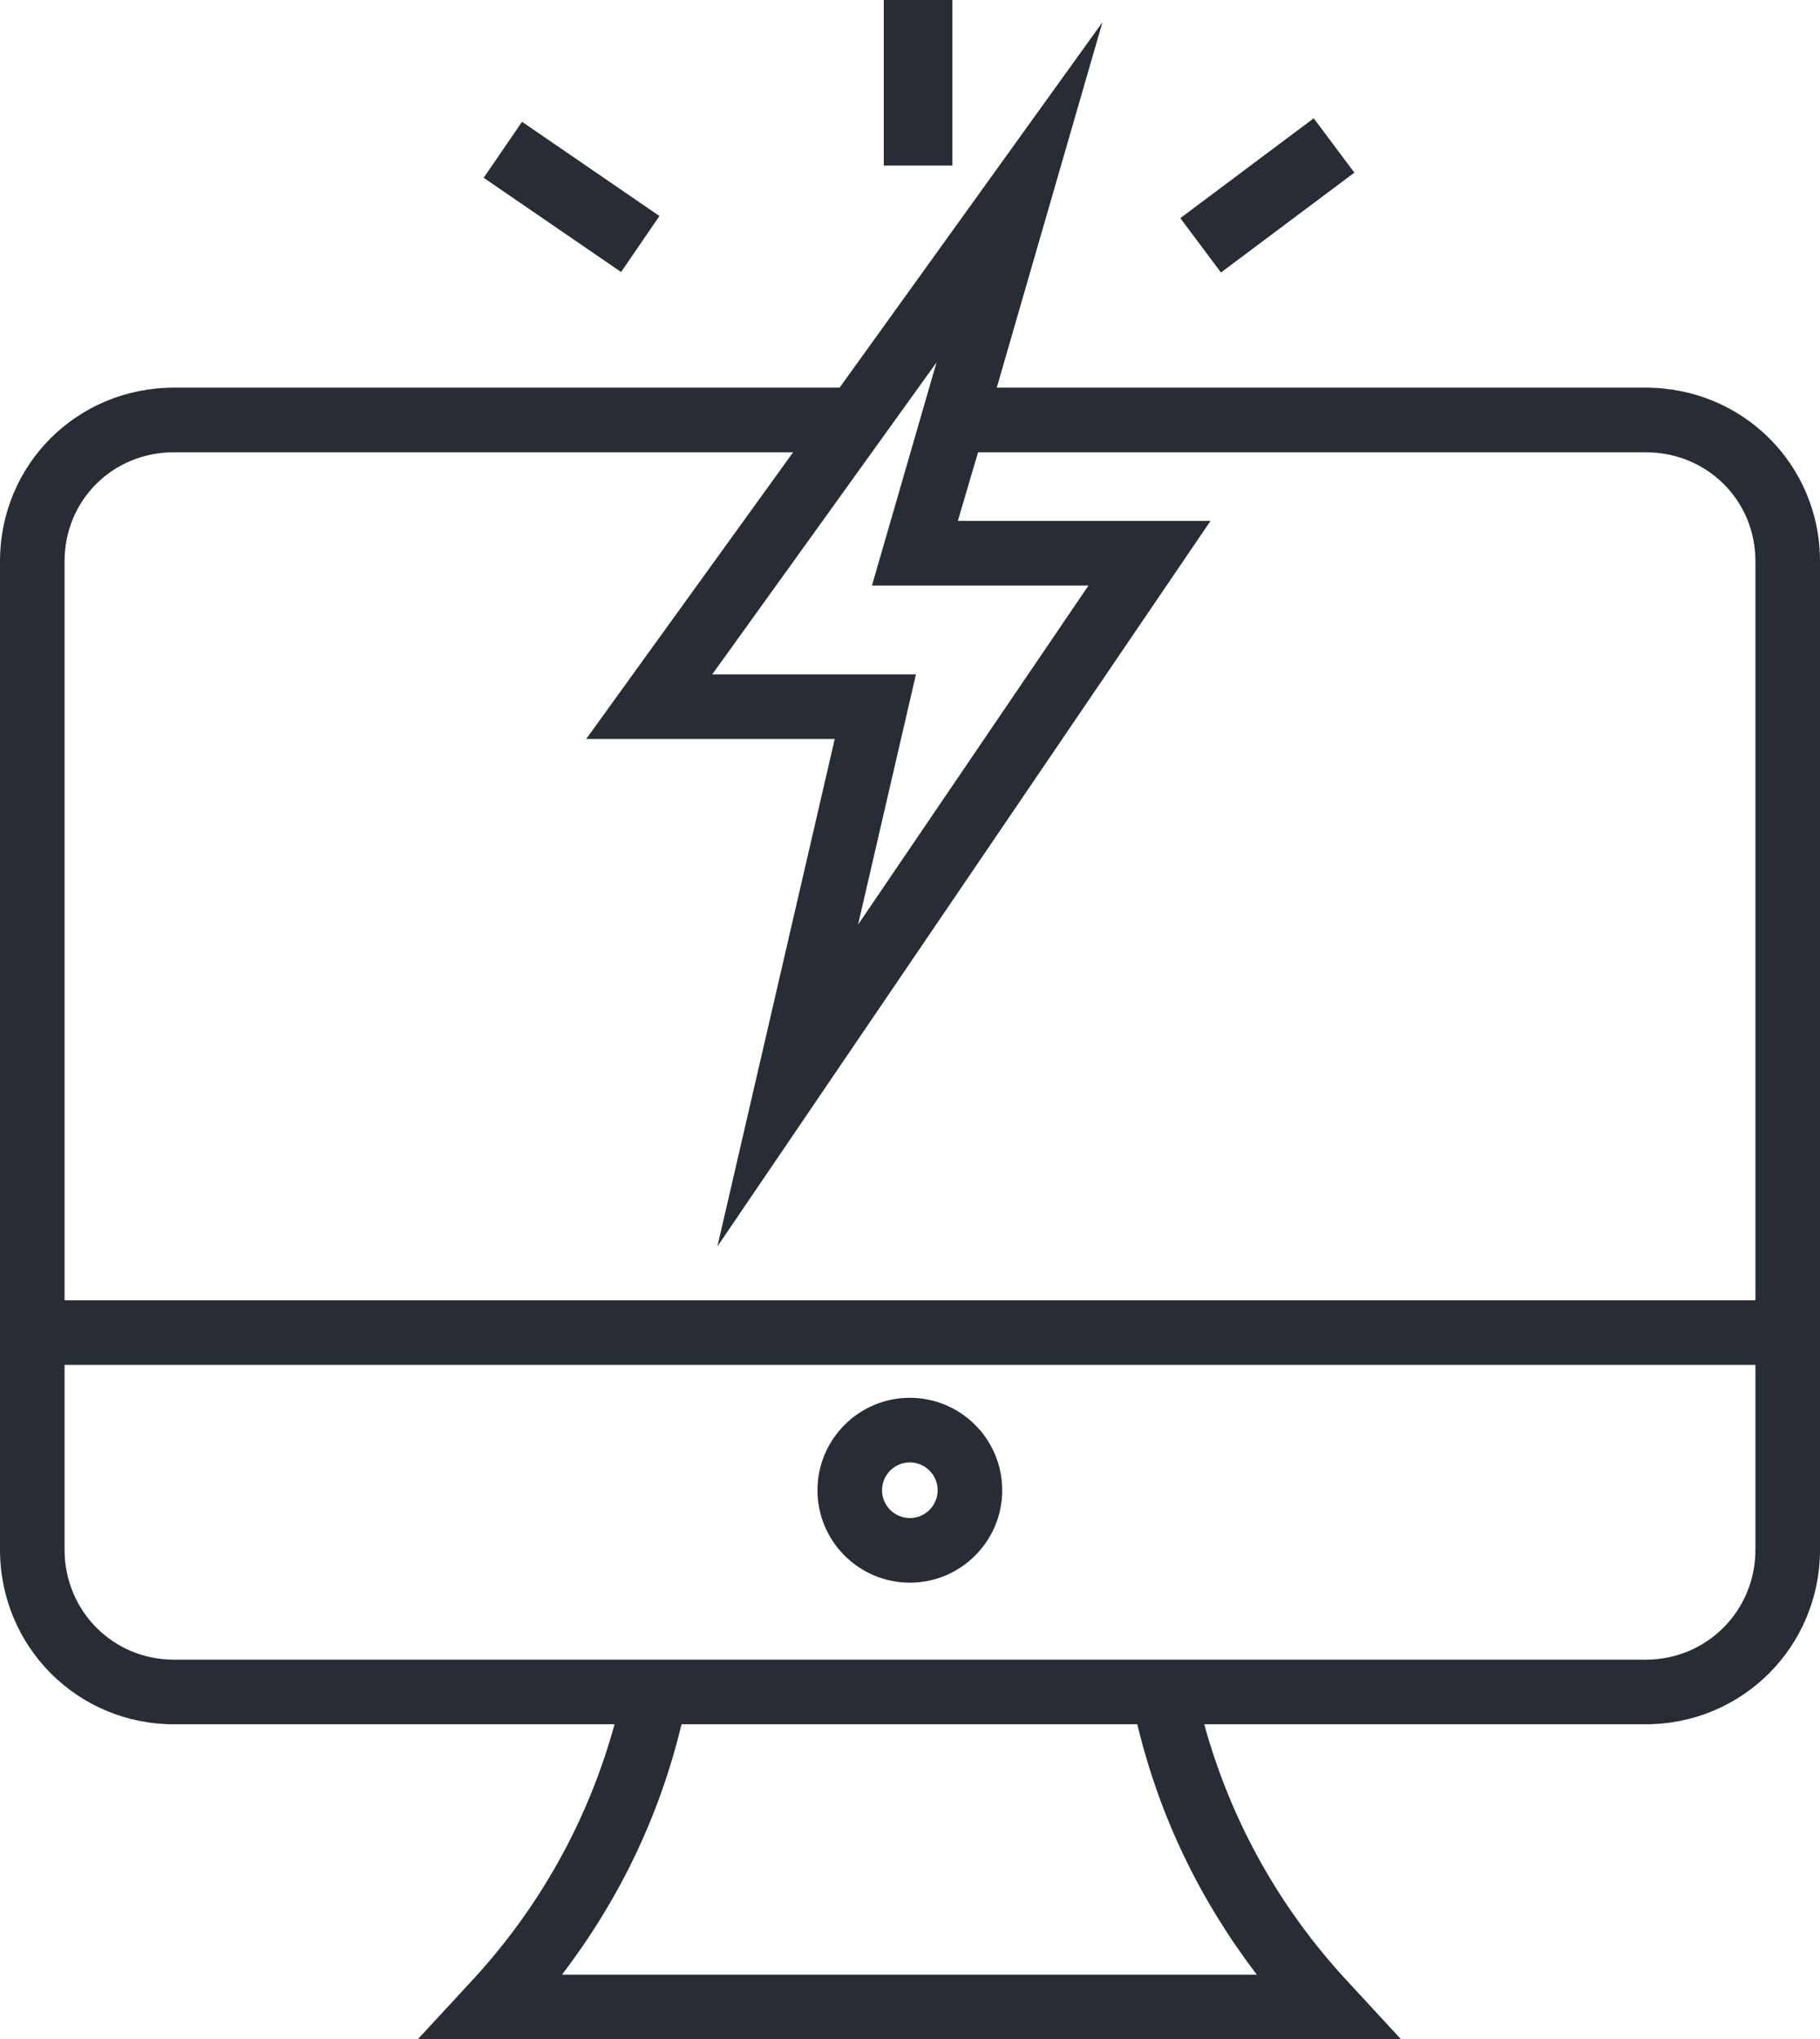 <svg xmlns="http://www.w3.org/2000/svg" viewBox="0 0 4019.722 4501.019" id="computer">
  <path fill="#282d35" d="M4019.722 1238.833c0-213.657-171.234-383.194-384.892-383.194H2201.471L2434.93 49.073l-580.553 806.566H384.23C170.573 855.639 0 1025.176 0 1238.833v2181.53c0 213.657 170.573 385.448 384.23 385.448h973.119c-58.728 213.91-167.961 409.402-321.694 573.046l-112.839 122.161h2171.468l-112.839-122.161c-153.726-163.645-262.961-359.136-321.687-573.046h975.071c213.657 0 384.892-171.791 384.892-385.448v-2181.53zm-1615.621 53.539-508.967 748.48 127.853-552.396h-449.902l495.354-688.474-142.598 492.39h478.26zm-2261.494-53.539c0-135.025 106.598-240.588 241.623-240.588h1367.5l-457 632.816h548.901l-259.179 1120.071 1089.124-1601.368H2115.57l44.624-151.519H3634.83c135.025 0 242.285 105.562 242.285 240.588v1631.123H142.607V1238.833zm2633.155 3119.58H1241.34c125.281-164.419 214.565-347.604 263.903-552.6h1006.623c49.338 204.996 138.619 388.181 263.896 552.6zm859.068-695.207H384.23c-135.025 0-241.623-107.817-241.623-242.842v-407.801h3734.509v407.801c-.001 135.025-107.26 242.842-242.286 242.842z"></path>
  <path fill="#282d35" d="M2009.53 3085.216c-112.499 0-204.022 91.523-204.022 204.022s91.523 204.022 204.022 204.022 204.022-91.523 204.022-204.022c0-112.5-91.522-204.022-204.022-204.022zm0 265.437c-33.867 0-61.416-27.548-61.416-61.416 0-33.867 27.548-61.416 61.416-61.416s61.416 27.548 61.416 61.416c0 33.868-27.549 61.416-61.416 61.416zM1951.927 0h151.519v365.429h-151.519zM1152.97 268.8l303.51 207.989-84.706 123.607-303.509-207.988zM2901.539 261.086l89.754 119.99-294.63 220.387-89.754-119.99z"></path>
</svg>
